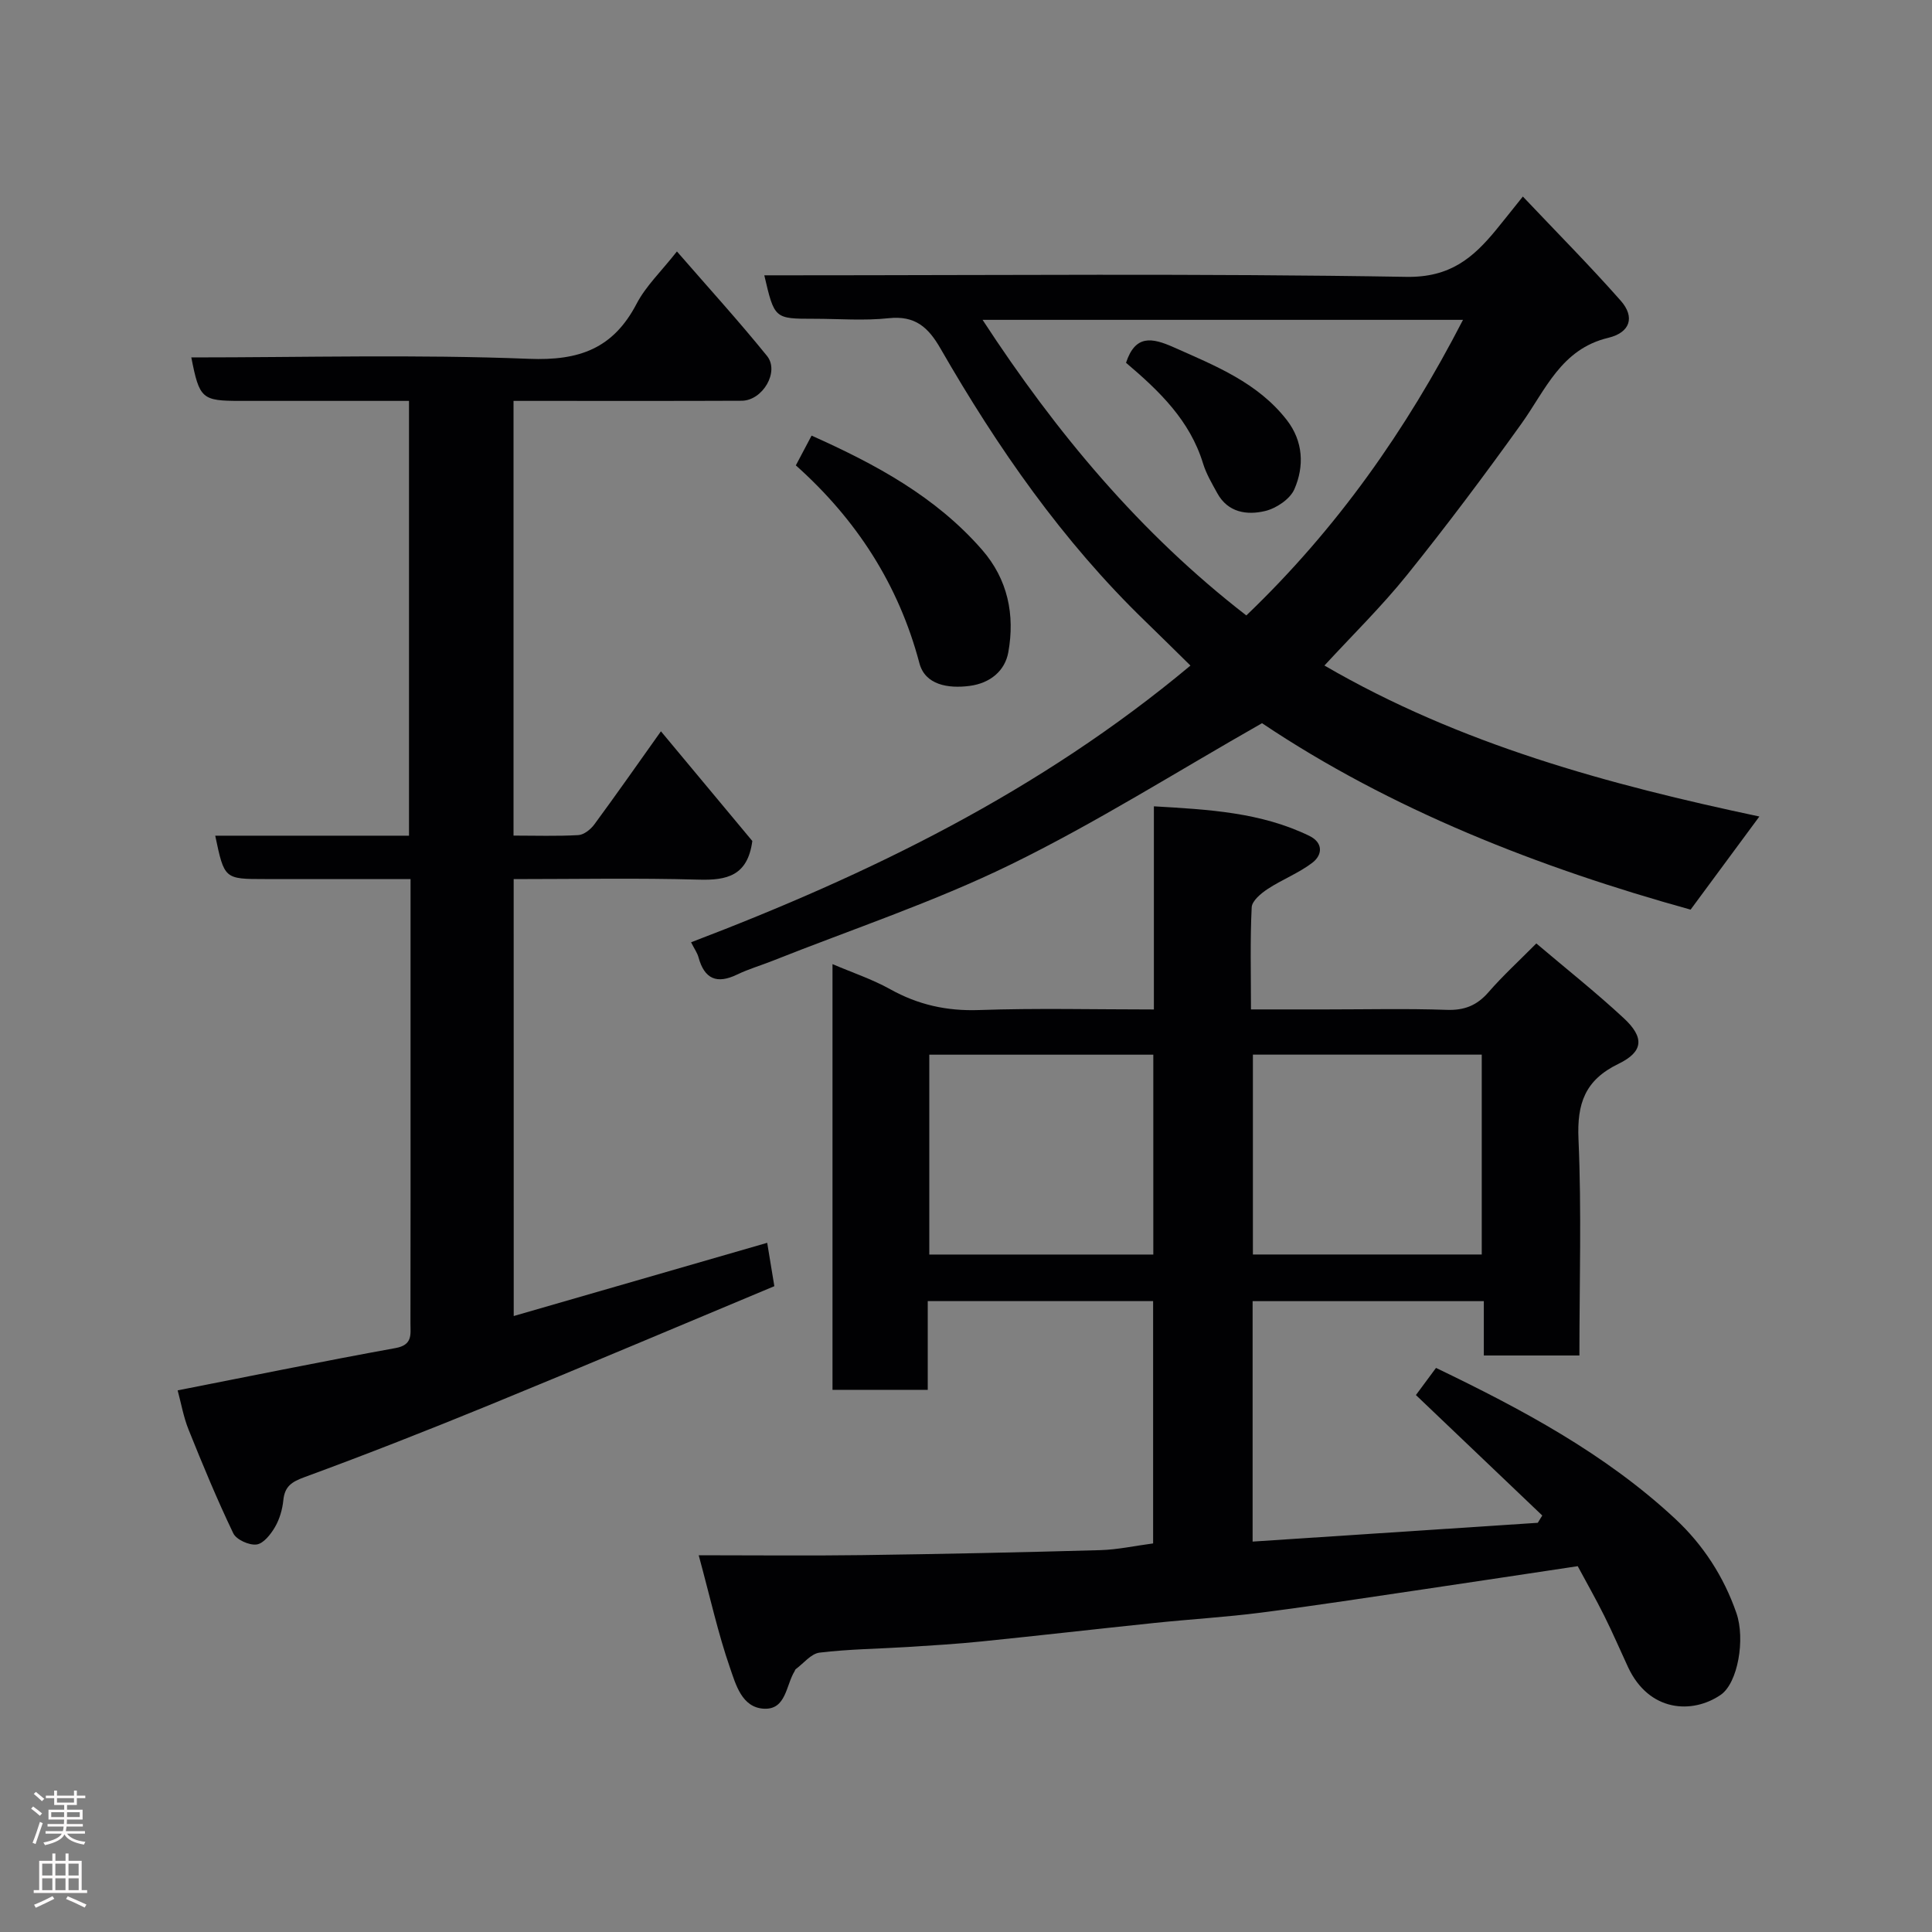 <svg enable-background="new 0 0 400 400" viewBox="0 0 400 400" xmlns="http://www.w3.org/2000/svg"><rect x="0" y="0" width="400" height="400" fill="#808080" stroke="none"/><g fill="#010103"><path d="m144.66 322c11.98 0 22.92.12 33.84-.03 16.44-.22 32.87-.57 49.3-1.03 3.57-.1 7.12-.89 10.94-1.39 0-16.57 0-33.18 0-50.17-15.33 0-30.72 0-46.66 0v18.37c-6.81 0-13.08 0-19.72 0 0-29.06 0-58.13 0-88.14 4.14 1.77 8.23 3.13 11.93 5.19 5.79 3.23 11.72 4.55 18.39 4.32 11.94-.42 23.9-.12 36.22-.12 0-14.1 0-27.7 0-42.06 11.3.66 22.13 1.23 32.19 6.12 2.85 1.39 2.79 3.92.58 5.59-2.82 2.14-6.24 3.45-9.22 5.41-1.38.91-3.24 2.46-3.3 3.79-.34 6.8-.15 13.62-.15 21.14h15.53c8.33 0 16.67-.2 25 .09 3.66.13 6.26-.91 8.64-3.65 2.93-3.37 6.25-6.41 9.91-10.1 6.2 5.26 12.36 10.14 18.1 15.47 4.3 3.99 4.11 6.93-1.1 9.46-6.93 3.36-8.6 8.21-8.27 15.59.65 14.79.19 29.62.19 44.79-6.65 0-13.03 0-19.79 0 0-3.63 0-7.24 0-11.25-16.08 0-31.8 0-47.87 0v49.78c19.77-1.3 39.41-2.6 59.04-3.89.31-.5.62-1.01.93-1.51-8.63-8.23-17.27-16.46-26.16-24.94 1.14-1.54 2.56-3.47 4.16-5.62 17.71 8.52 34.98 17.72 49.48 31.2 5.79 5.38 10.09 11.97 12.72 19.57 1.85 5.35.32 14.47-3.27 16.93-5.87 4.01-14.82 3.56-19.17-5.75-1.65-3.55-3.19-7.15-4.94-10.65-1.74-3.49-3.67-6.88-5.48-10.25-10.66 1.6-21.13 3.19-31.6 4.74-11.32 1.67-22.64 3.42-33.99 4.88-7.33.94-14.73 1.37-22.09 2.14-11.91 1.24-23.81 2.61-35.72 3.82-5.08.52-10.19.83-15.29 1.15-6.1.38-12.23.44-18.28 1.17-1.76.21-3.3 2.22-4.93 3.42-.12.09-.16.29-.24.43-1.8 2.91-1.74 7.99-6.34 7.76-4.58-.23-5.84-5.03-7.04-8.49-2.45-7.06-4.06-14.4-6.47-23.28zm162.12-103.65c-16.11 0-31.81 0-47.38 0v41.38h47.38c0-13.85 0-27.44 0-41.38zm-68 .01c-15.78 0-31.15 0-46.38 0v41.38h46.38c0-13.86 0-27.45 0-41.38z"/><path d="m106.36 272.47c17.55-5.07 34.7-10.03 52.48-15.16.47 2.83.97 5.92 1.48 8.98-20.04 8.37-39.5 16.62-59.05 24.63-12.65 5.18-25.38 10.19-38.21 14.9-2.68.98-4.11 1.91-4.4 4.79-.19 1.9-.77 3.9-1.72 5.54-.88 1.51-2.39 3.44-3.82 3.62-1.54.2-4.2-1-4.83-2.33-3.36-7.01-6.34-14.21-9.24-21.43-1.07-2.65-1.56-5.54-2.27-8.15 15.39-3.02 30.23-6.06 45.13-8.76 3.56-.65 3.07-2.84 3.07-5.1.03-17.01.02-34 .02-51 0-13.46 0-26.93 0-41-10.28 0-20.22 0-30.15 0-8.4 0-8.4 0-10.29-8.98h40.12c0-30.06 0-59.77 0-90.02-11.72 0-23.33 0-34.93 0-7.96 0-8.46-.43-10.14-9 23.35 0 46.66-.64 69.92.29 10.41.42 17.43-2.13 22.27-11.4 1.92-3.68 5.11-6.7 8.35-10.83 6.49 7.47 12.78 14.38 18.65 21.63 2.64 3.27-.91 9.26-5.24 9.28-13.83.06-27.66.03-41.49.03-1.81 0-3.62 0-5.75 0v90c4.53 0 8.98.15 13.42-.1 1.16-.07 2.55-1.18 3.3-2.2 4.54-6.17 8.94-12.45 13.8-19.29 6.61 7.93 12.96 15.55 18.92 22.71-.96 7.23-5.28 8.17-11.13 8-12.63-.36-25.29-.11-38.28-.11.01 30.09.01 59.93.01 90.46z"/><path d="m246.47 137.8c-3.25-3.19-6.29-6.21-9.38-9.2-17.12-16.57-30.56-35.91-42.37-56.44-2.54-4.42-5.26-6.86-10.71-6.28-5.1.55-10.31.12-15.48.12-8.19 0-8.19 0-10.29-9h5.47c42.48 0 84.97-.4 127.44.32 9.06.16 13.83-3.91 18.65-9.79 1.55-1.89 3.05-3.8 5.49-6.84 7.05 7.45 13.87 14.32 20.26 21.56 3 3.4 1.97 6.6-2.57 7.69-9.81 2.34-12.99 10.82-18.02 17.83-7.61 10.62-15.46 21.09-23.65 31.27-5.26 6.54-11.3 12.45-17.1 18.75 28.1 16.35 58.94 24.67 90.05 31.26-4.78 6.47-9.42 12.76-14.24 19.28-31.44-8.71-62.06-20.72-88.73-38.6-17.72 10.07-34.43 20.66-52.1 29.29-15.89 7.76-32.83 13.38-49.3 19.93-2.42.96-4.94 1.69-7.28 2.82-4.2 2.03-6.76.93-7.99-3.56-.25-.93-.86-1.76-1.54-3.12 36.91-14.07 72.14-31.18 103.39-57.29zm56.43-71.58c-33.67 0-66.41 0-99.47 0 15.23 23.35 32.64 44.21 54.61 61.2 18.78-17.98 33.08-38.36 44.86-61.2z"/><path d="m164.77 96.35c1.18-2.22 2.16-4.08 3.26-6.16 13.25 5.92 25.69 12.63 35.28 23.62 5.37 6.15 6.84 13.51 5.45 21.23-.69 3.84-3.73 6.41-8.02 6.97-4.51.59-9.2-.24-10.38-4.68-4.33-16.37-13.08-29.81-25.59-40.98z"/><path d="m233.13 75.11c1.92-5.82 5.32-5.24 9.87-3.21 8.63 3.84 17.42 7.32 23.44 15.09 3.38 4.37 3.63 9.54 1.54 14.31-.9 2.05-3.77 3.97-6.09 4.51-3.72.88-7.66.32-9.86-3.69-1.1-2-2.29-4.01-2.95-6.16-2.72-8.9-9.01-14.97-15.95-20.85z"/></g><path d="m6.44 374.46.42-.45c.65.47 1.27.95 1.85 1.44l-.45.49c-.65-.56-1.25-1.06-1.82-1.48m.93 7.33-.63-.26c.55-1.36 1.05-2.8 1.52-4.33.19.1.38.19.59.27-.46 1.29-.95 2.73-1.48 4.32m-.38-10.38.44-.42c.43.34 1.01.82 1.74 1.44l-.49.49c-.53-.51-1.09-1.01-1.69-1.51m2.5.35h1.72v-1.04h.59v1.04h3.52v-1.04h.59v1.04h1.75v.53h-1.75v1.42h-2.03v.97h3.22v2.03h-3.24c0 .35-.01.66-.03.93h3.32v.53h-3.37c-.03.27-.08.58-.15.94h3.96v.53h-3.71c.67.92 1.93 1.48 3.79 1.68-.13.24-.23.44-.29.59-2.13-.38-3.48-1.08-4.04-2.12-.43.97-1.77 1.72-4.03 2.23-.09-.19-.2-.37-.33-.55 2.1-.42 3.37-1.03 3.81-1.83h-3.36v-.53h3.58c.08-.29.13-.61.16-.94h-3.33v-.53h3.39c.02-.27.04-.58.04-.93h-3.23v-2.03h3.25v-.97h-2.07v-1.42h-1.73zm1.12 3.44v1h2.65c.01-.3.02-.44.01-.4v-.25-.35zm1.19-2h3.52v-.91h-3.52zm4.71 2h-2.63v.59c0 .16-.01.28-.01.4h2.64z" fill="#fcfafa"/><path d="m13.56 383.74h.63v1.52h2.72v6.07h1.13v.6h-11.06v-.6h1.13v-6.07h2.73v-1.52h.63v1.52h2.1v-1.52zm-2.69 8.83.38.56c-1.24.63-2.53 1.25-3.85 1.85-.1-.21-.21-.42-.34-.63 1.36-.55 2.63-1.15 3.81-1.78m-2.13-4.27h2.1v-2.45h-2.1zm0 3.04h2.1v-2.46h-2.1zm2.72-3.04h2.1v-2.45h-2.1zm0 3.04h2.1v-2.46h-2.1zm6.07 3.6c-1.41-.71-2.7-1.3-3.86-1.78l.35-.56c1.45.62 2.75 1.19 3.88 1.72zm-1.25-9.09h-2.1v2.45h2.1zm-2.09 5.49h2.1v-2.46h-2.1z" fill="#fcfafa"/></svg>